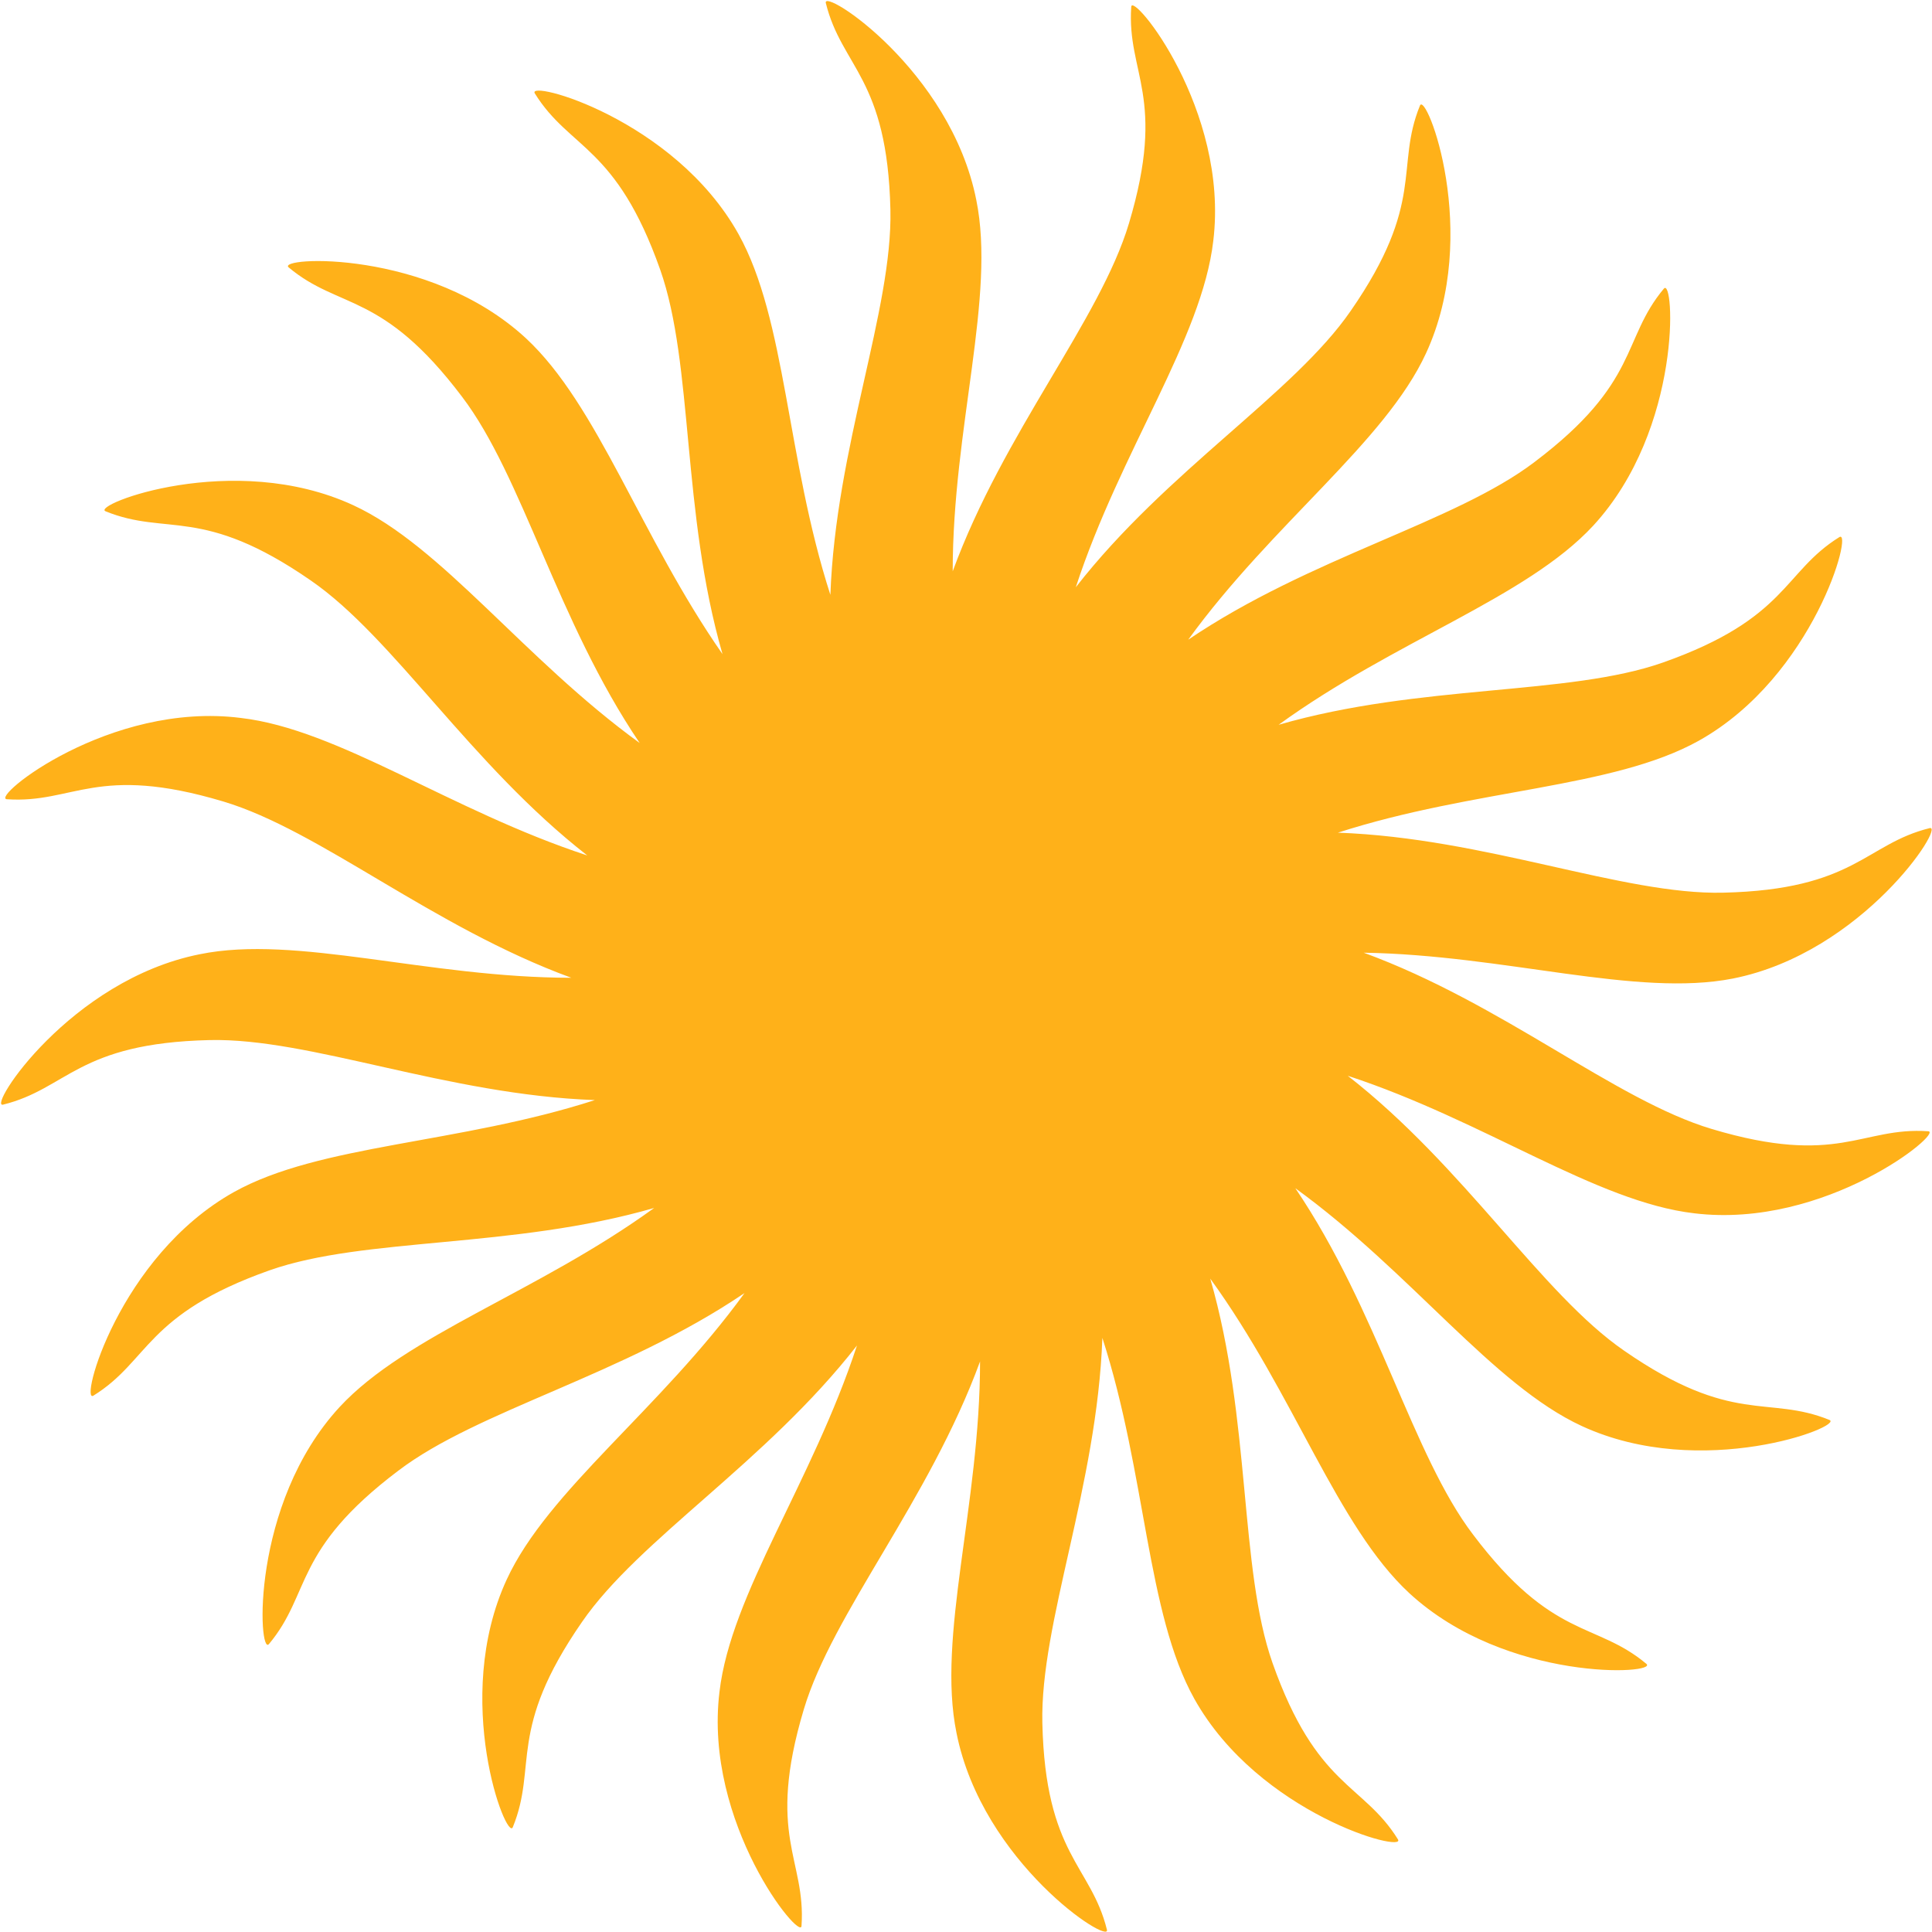 <?xml version="1.0" encoding="utf-8"?>
<svg version="1.1" id="Ebene_2" xmlns="http://www.w3.org/2000/svg" xmlns:xlink="http://www.w3.org/1999/xlink" x="0px" y="0px"
	 viewBox="0 0 254.3 254.3" style="enable-background:new 0 0 254.3 254.3;" xml:space="preserve">
<style type="text/css">
	.st0{fill:#FFB119;}
</style>
<path class="st0" d="M228.1,128.8c17.1-3.4,28-20.3,25.9-19.8c-8.5,2.1-9.8,8.1-27.2,8.5c-13.2,0.3-31.2-7.2-50.7-7.9
	c18-5.8,36.2-5.8,47.5-12.1c15.2-8.5,20.4-28,18.5-26.8c-7.4,4.6-6.8,10.7-23.2,16.5c-12.5,4.4-31.9,2.8-50.6,8.2
	c15.3-11.1,32.6-16.7,41.4-26.2c11.8-12.8,10.7-32.9,9.3-31.2c-5.6,6.7-3.1,12.3-17,22.8c-10.5,8-29.5,12.5-45.6,23.4
	c11.1-15.3,25.9-26,31.3-37.7c7.3-15.8,0-34.6-0.8-32.6c-3.3,8.1,0.8,12.7-9.1,27c-7.5,10.9-24.2,21-36.2,36.4
	c5.9-18,16.6-32.7,18.1-45.6c2.1-17.3-10.7-32.9-10.8-30.8c-0.6,8.8,4.7,11.8-0.3,28.5c-3.8,12.7-16.5,27.5-23.2,45.8
	c0-18.9,5.7-36.2,3.1-48.9c-3.4-17.1-20.3-28-19.8-25.9c2.1,8.5,8.1,9.8,8.5,27.2c0.3,13.2-7.2,31.2-7.9,50.7
	c-5.8-18-5.8-36.2-12.1-47.5c-8.5-15.2-28-20.4-26.8-18.5c4.6,7.4,10.7,6.8,16.5,23.2c4.4,12.5,2.8,31.9,8.2,50.6
	C84.3,70.6,78.7,53.3,69.2,44.5c-12.8-11.8-32.9-10.7-31.2-9.3c6.7,5.6,12.3,3.1,22.8,17c8,10.5,12.5,29.5,23.4,45.6
	c-15.3-11.1-26-25.9-37.7-31.3c-15.8-7.3-34.6,0-32.6,0.8c8.1,3.3,12.7-0.8,27,9.1c10.9,7.5,21,24.2,36.4,36.2
	c-18-5.9-32.7-16.6-45.6-18.1C14.4,92.3-1.3,105,0.9,105.2c8.8,0.6,11.8-4.7,28.5,0.3c12.7,3.8,27.5,16.5,45.8,23.2
	c-18.9,0-36.2-5.7-48.9-3.1c-17.1,3.4-28,20.3-25.9,19.8c8.5-2.1,9.8-8.1,27.2-8.5c13.2-0.3,31.2,7.2,50.7,7.9
	c-18,5.8-36.2,5.8-47.5,12.1c-15.2,8.5-20.4,28-18.5,26.8c7.4-4.6,6.8-10.7,23.2-16.5c12.5-4.4,31.9-2.8,50.6-8.2
	c-15.3,11.1-32.6,16.7-41.4,26.2c-11.8,12.8-10.7,32.9-9.3,31.2c5.6-6.7,3.1-12.3,17-22.8c10.5-8,29.5-12.5,45.6-23.4
	c-11.1,15.3-25.9,26-31.3,37.7c-7.3,15.8,0,34.6,0.8,32.6c3.3-8.1-0.8-12.7,9.1-27c7.5-10.9,24.2-21,36.2-36.4
	c-5.9,18-16.6,32.7-18.1,45.6c-2.1,17.3,10.7,32.9,10.8,30.8c0.6-8.8-4.7-11.8,0.3-28.5c3.8-12.7,16.5-27.5,23.2-45.8
	c0,18.9-5.7,36.2-3.1,48.9c3.4,17.1,20.3,28,19.8,25.9c-2.1-8.5-8.1-9.8-8.5-27.2c-0.3-13.2,7.2-31.2,7.9-50.7
	c5.8,18,5.8,36.2,12.1,47.5c8.5,15.2,28,20.4,26.8,18.5c-4.6-7.4-10.7-6.8-16.5-23.2c-4.4-12.5-2.8-31.9-8.2-50.6
	c11.1,15.3,16.7,32.6,26.2,41.4c12.8,11.8,32.9,10.7,31.2,9.3c-6.7-5.6-12.3-3.1-22.8-17c-8-10.5-12.5-29.5-23.4-45.6
	c15.3,11.1,26,25.9,37.7,31.3c15.8,7.3,34.6,0,32.6-0.8c-8.1-3.3-12.7,0.8-27-9.1c-10.9-7.5-21-24.2-36.4-36.2
	c18,5.9,32.7,16.6,45.6,18.1c17.3,2.1,32.9-10.7,30.8-10.8c-8.8-0.6-11.8,4.7-28.5-0.3c-12.7-3.8-27.5-16.5-45.8-23.2
	C198.1,125.7,215.4,131.3,228.1,128.8z"/>
</svg>
